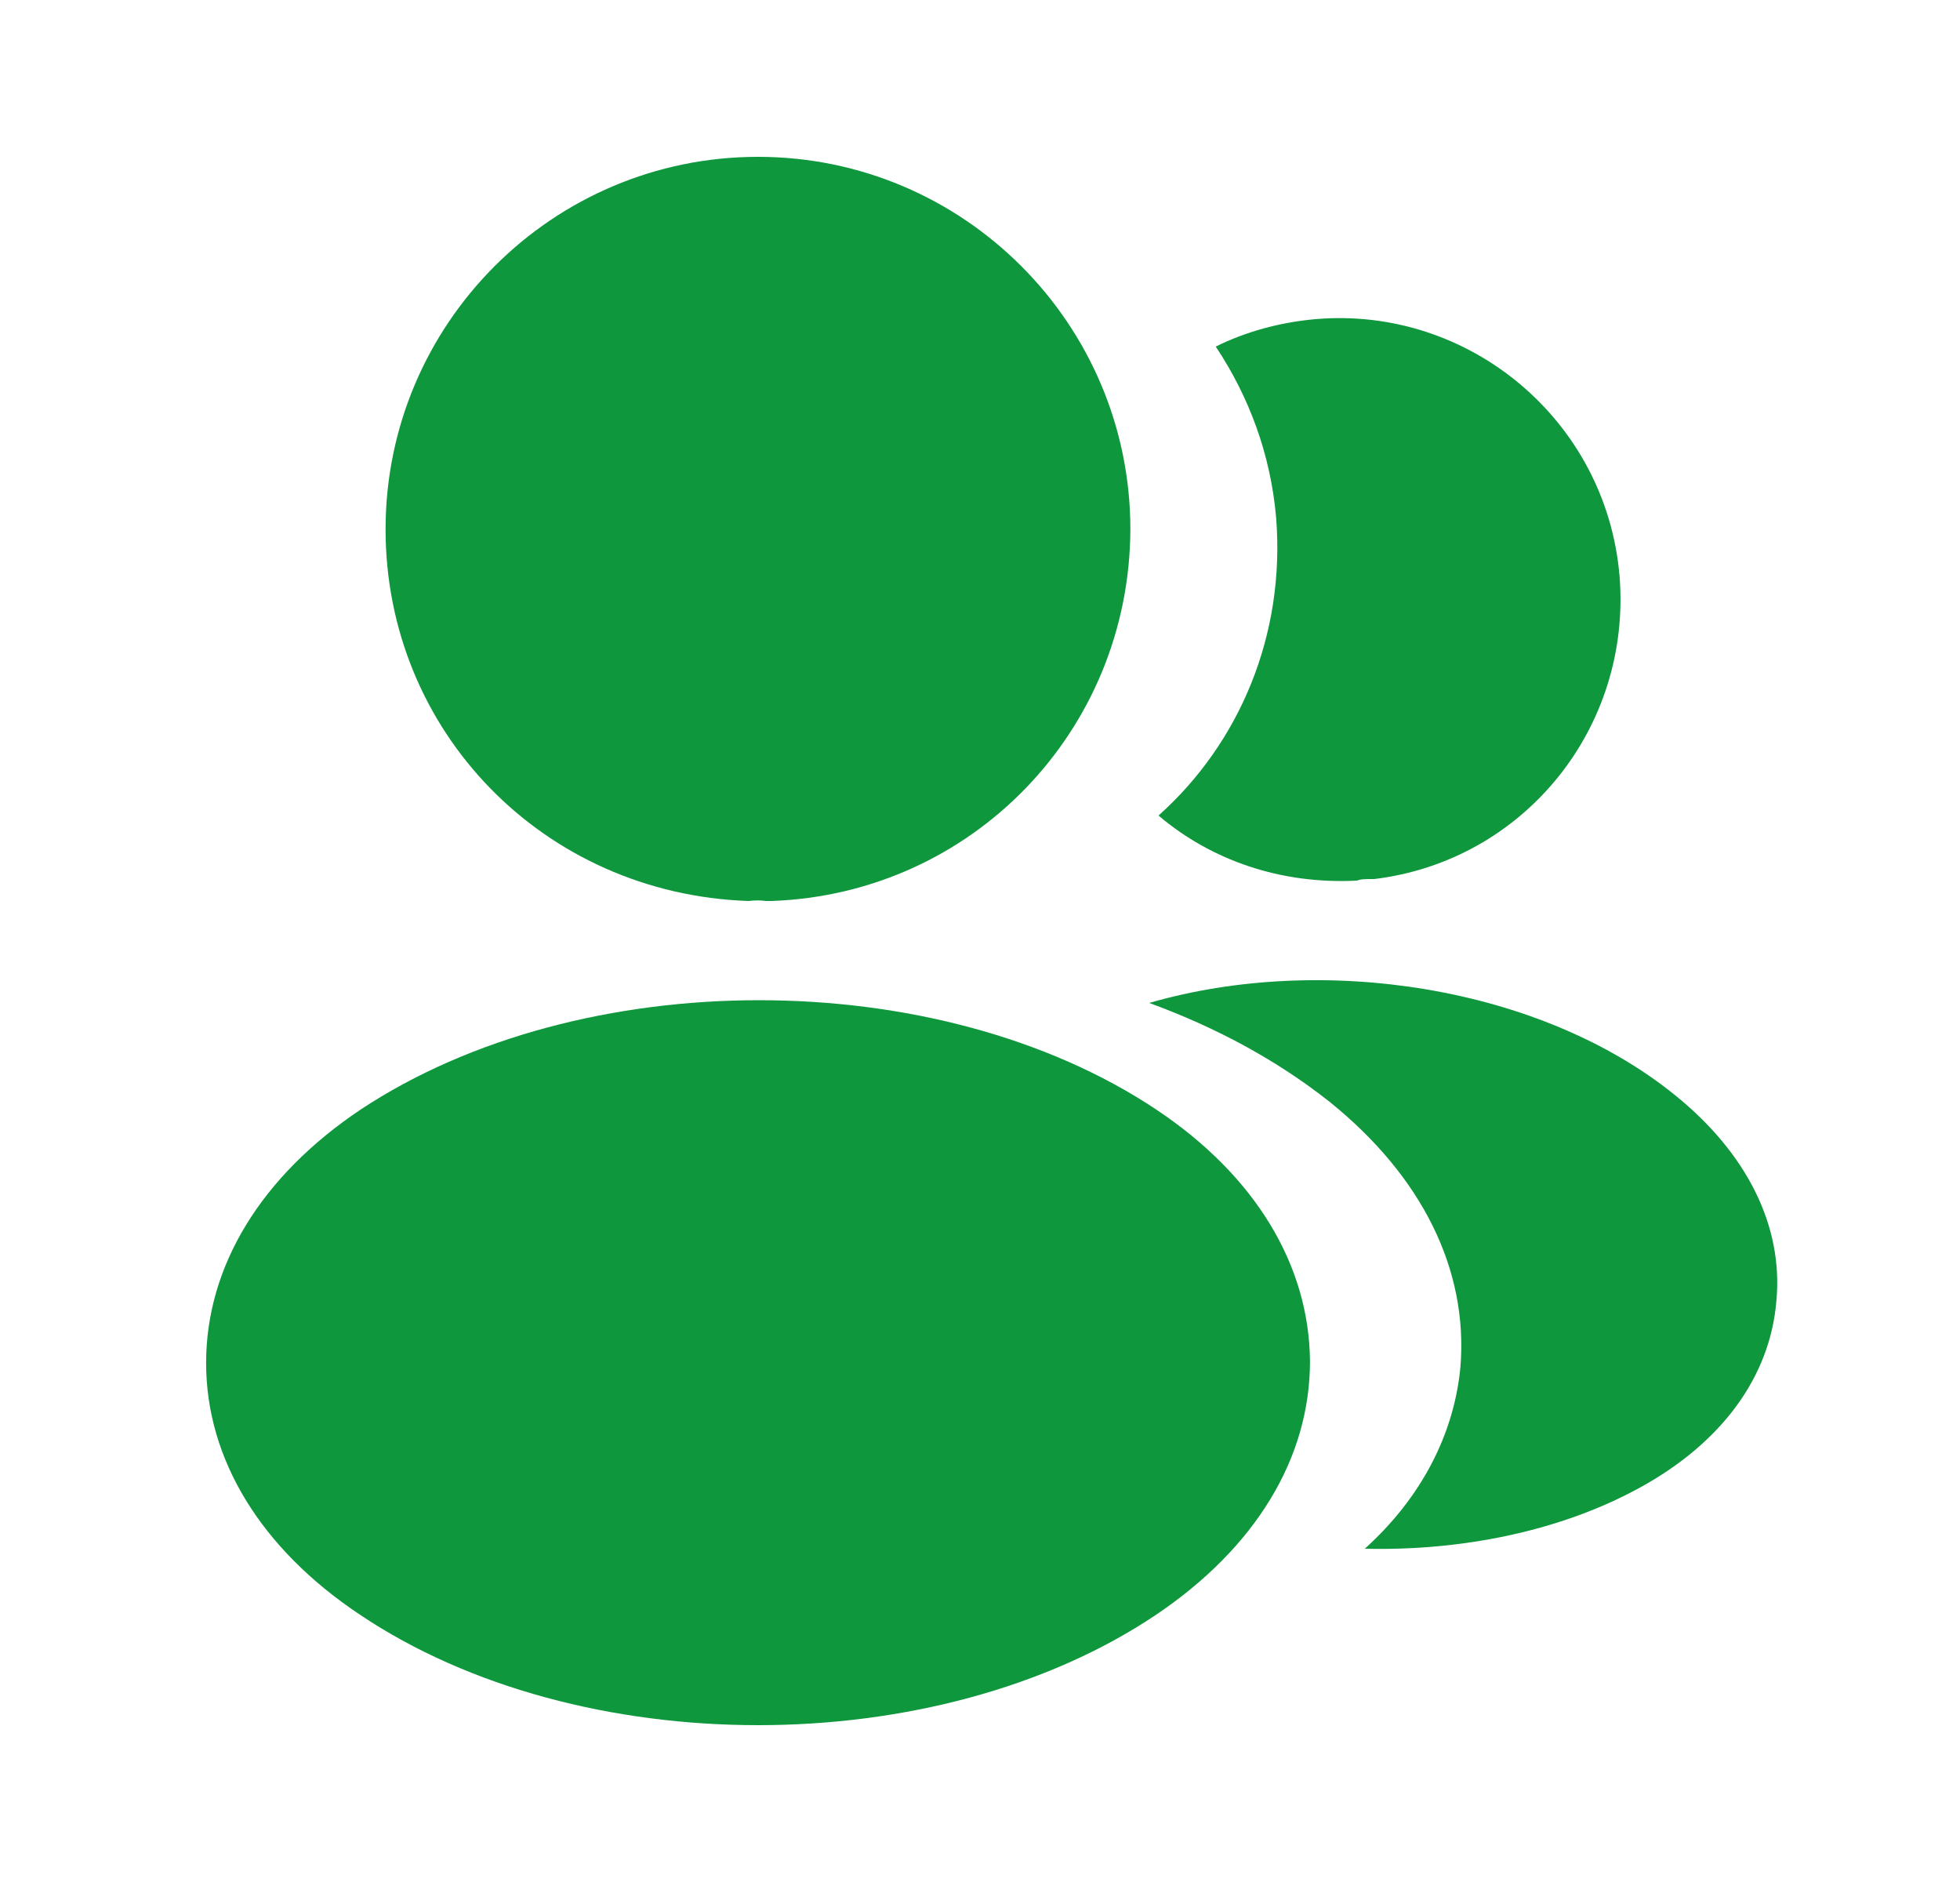 <svg width="25" height="24" viewBox="0 0 25 24" fill="none" xmlns="http://www.w3.org/2000/svg">
<path d="M9.668 2C7.048 2 4.918 4.13 4.918 6.75C4.918 9.32 6.928 11.4 9.548 11.49C9.628 11.48 9.708 11.48 9.768 11.49C9.788 11.49 9.798 11.49 9.818 11.49C9.828 11.49 9.828 11.49 9.838 11.49C12.398 11.4 14.408 9.32 14.418 6.75C14.418 4.13 12.288 2 9.668 2Z" fill="#0F973D"/>
<path d="M14.749 14.15C11.959 12.29 7.409 12.29 4.599 14.15C3.329 15 2.629 16.15 2.629 17.38C2.629 18.61 3.329 19.75 4.589 20.59C5.989 21.53 7.829 22 9.669 22C11.509 22 13.349 21.53 14.749 20.59C16.009 19.74 16.709 18.6 16.709 17.36C16.699 16.13 16.009 14.99 14.749 14.15Z" fill="#0F973D"/>
<path d="M20.657 7.34C20.817 9.28 19.437 10.98 17.527 11.21C17.517 11.21 17.517 11.21 17.507 11.21H17.477C17.417 11.21 17.357 11.21 17.307 11.23C16.337 11.28 15.447 10.97 14.777 10.4C15.807 9.48 16.397 8.1 16.277 6.6C16.207 5.79 15.927 5.05 15.507 4.42C15.887 4.23 16.327 4.11 16.777 4.07C18.737 3.9 20.487 5.36 20.657 7.34Z" fill="#0F973D"/>
<path d="M22.658 16.59C22.578 17.56 21.958 18.4 20.918 18.97C19.918 19.52 18.658 19.78 17.408 19.75C18.128 19.1 18.548 18.29 18.628 17.43C18.728 16.19 18.138 15 16.958 14.05C16.288 13.52 15.508 13.1 14.658 12.79C16.868 12.15 19.648 12.58 21.358 13.96C22.278 14.7 22.748 15.63 22.658 16.59Z" fill="#0F973D"/>
</svg>
